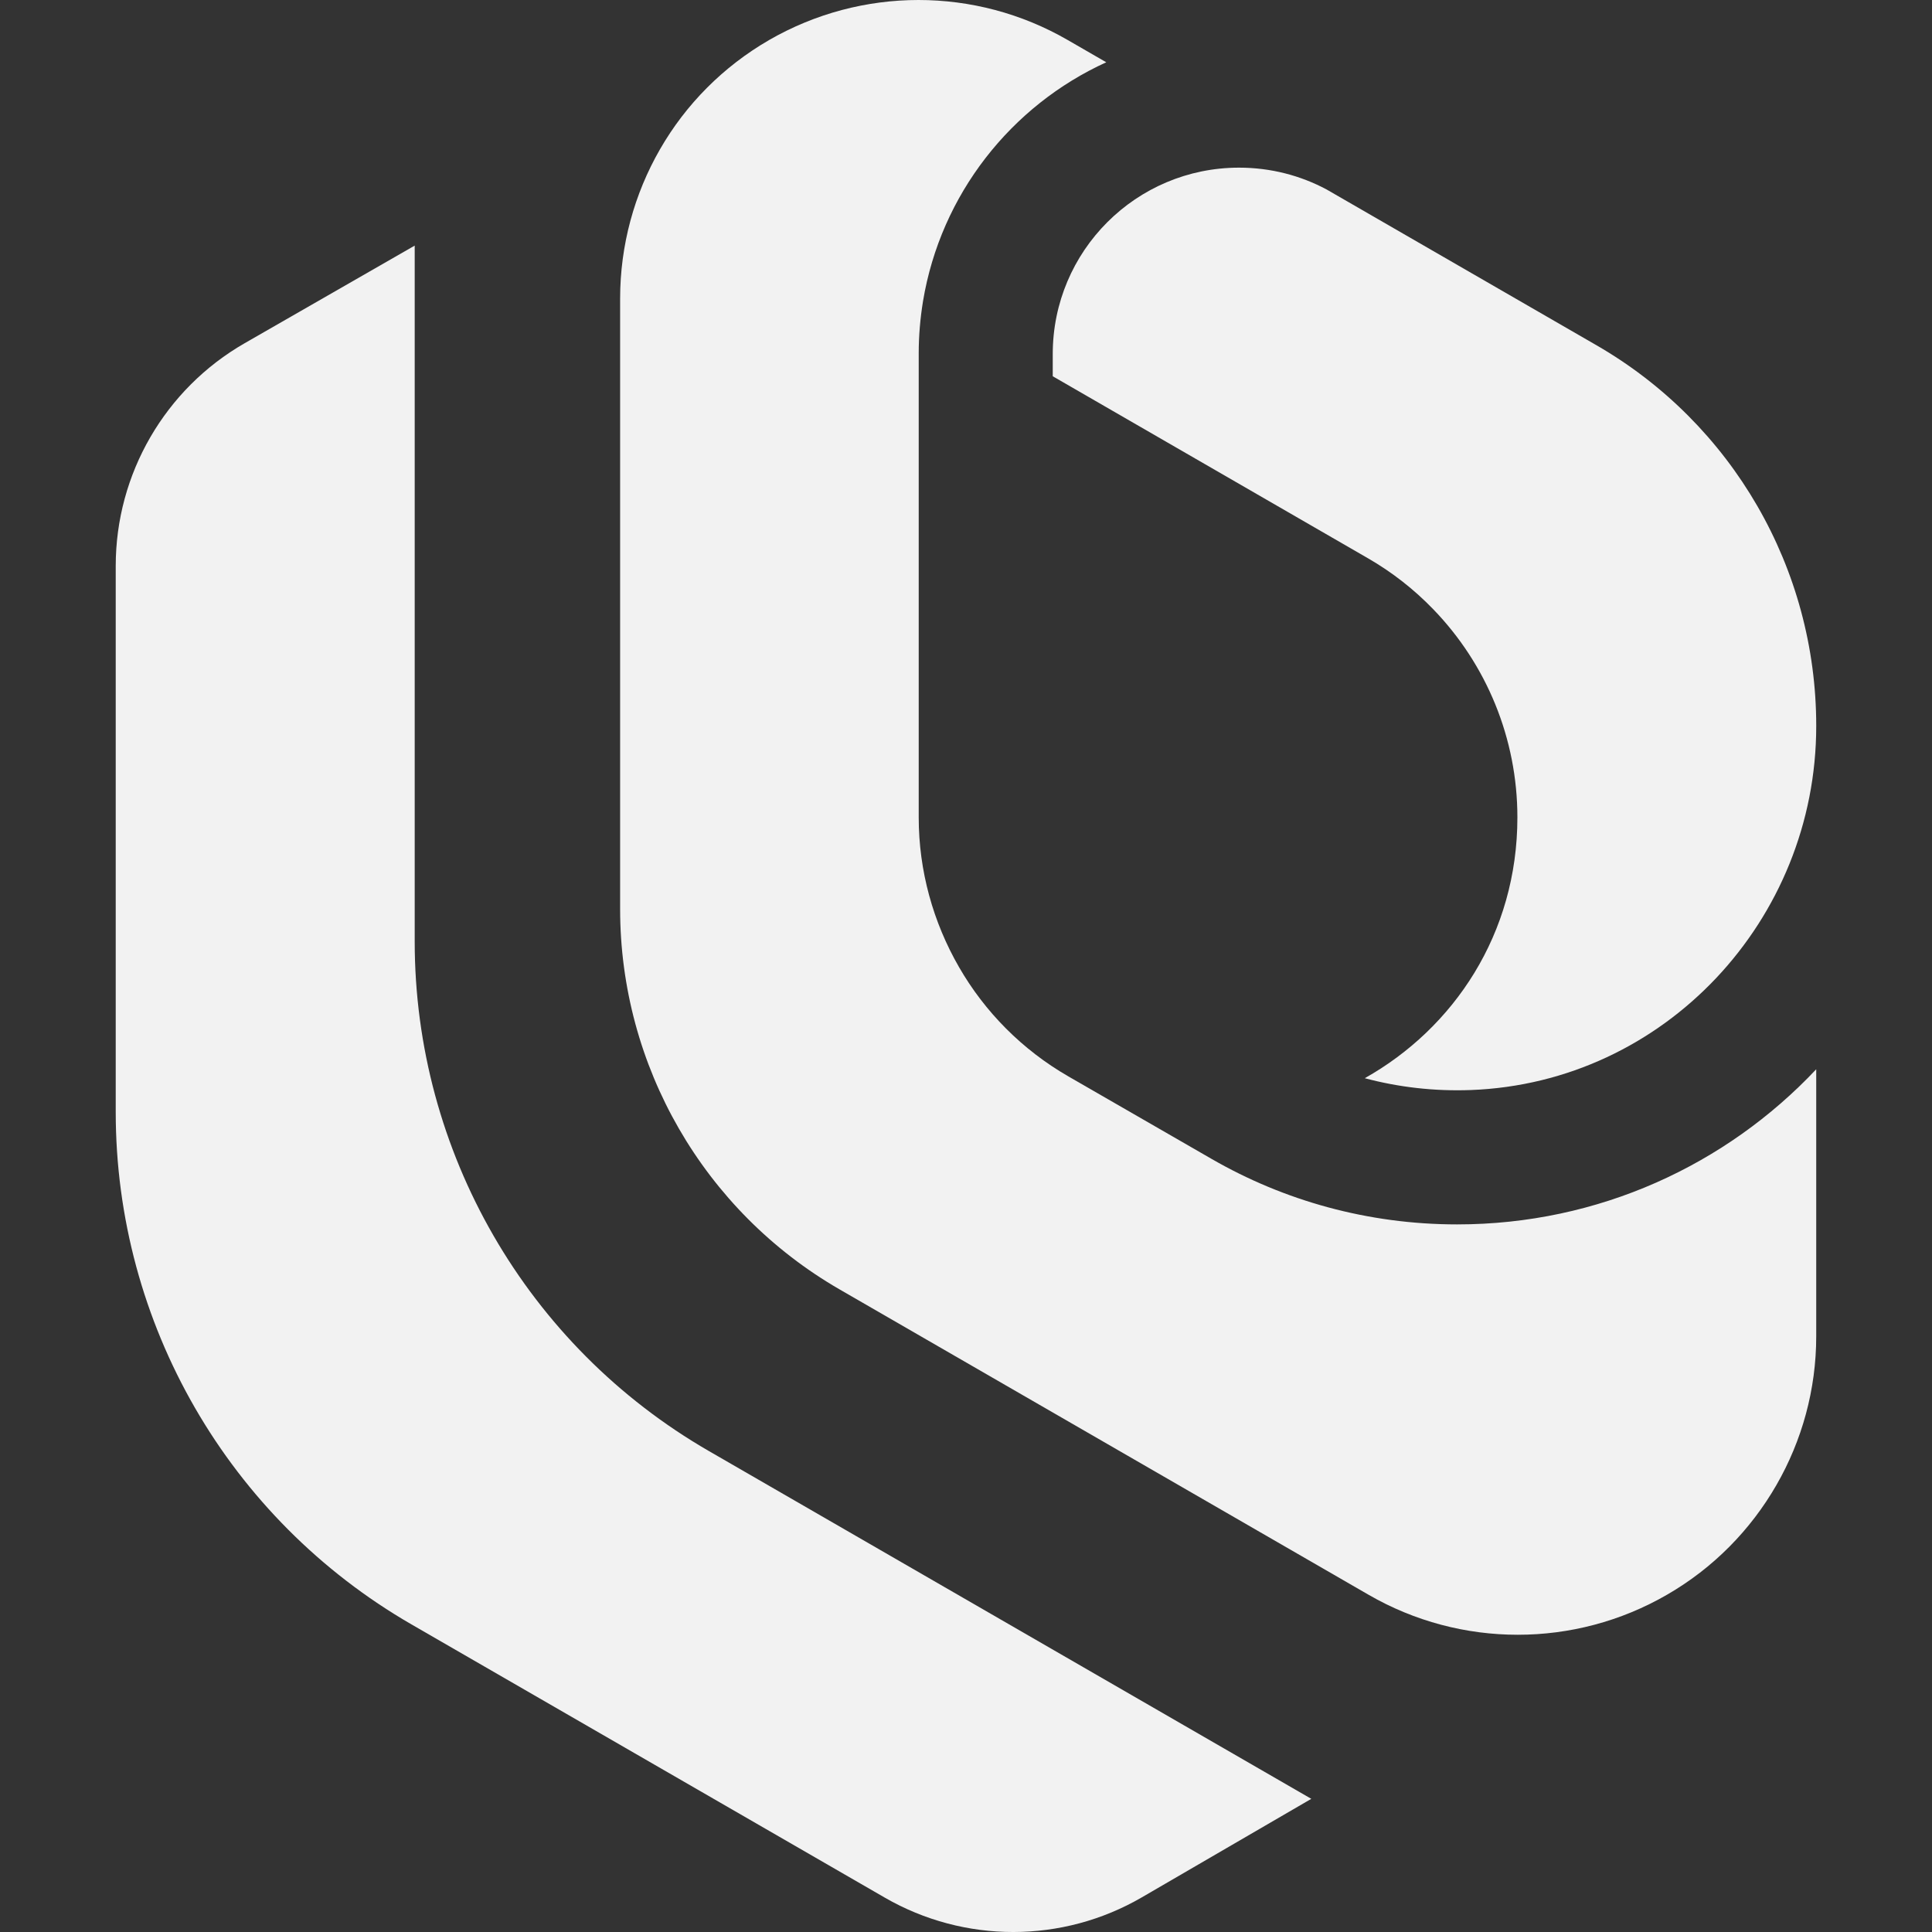 <svg width="40" height="40" viewBox="0 0 40 40" fill="none" xmlns="http://www.w3.org/2000/svg">
<rect x="0" y="0" width="40" height="40" fill="#333333" stroke="none"/>
<path d="M18.316 39.287C19.967 40.24 21.999 40.238 23.645 39.28L27.149 37.243L14.678 30.043C10.908 27.867 8.586 23.846 8.586 19.492V5.085L5.067 7.105C3.416 8.052 2.396 9.812 2.396 11.716V23.024C2.396 27.4 4.73 31.444 8.52 33.632L18.313 39.285L18.316 39.287Z" fill="#F2F2F2"/>
<path d="M22.907 1.288C20.932 2.187 19.477 4.026 19.11 6.236C19.053 6.587 19.021 6.946 19.021 7.312V16.925C19.021 18.032 19.321 19.096 19.855 20.022C20.387 20.947 21.162 21.734 22.12 22.286L25.09 23.997C26.585 24.858 28.32 25.35 30.169 25.35C33.099 25.35 35.742 24.115 37.603 22.138V27.667C37.603 28.768 37.309 29.825 36.779 30.746C36.245 31.674 35.473 32.464 34.512 33.018C32.602 34.122 30.245 34.122 28.335 33.018L17.385 26.697C14.571 25.073 12.839 22.069 12.839 18.821V6.181C12.839 5.077 13.133 4.013 13.665 3.09C14.197 2.164 14.97 1.38 15.925 0.828C17.841 -0.276 20.194 -0.276 22.105 0.828L22.907 1.291V1.288Z" fill="#F2F2F2"/>
<path d="M33.055 7.149C35.869 8.773 37.603 11.775 37.603 15.025V15.034C37.603 19.047 34.463 22.417 30.453 22.568C29.691 22.596 28.953 22.509 28.256 22.323C30.097 21.289 31.416 19.336 31.416 16.923C31.416 15.292 30.778 13.755 29.674 12.614C29.28 12.206 28.827 11.849 28.32 11.557L21.796 7.79V7.33C21.796 5.196 23.523 3.471 25.654 3.471C26.31 3.471 26.929 3.635 27.468 3.924L33.055 7.149Z" fill="#F2F2F2"/>
</svg>
